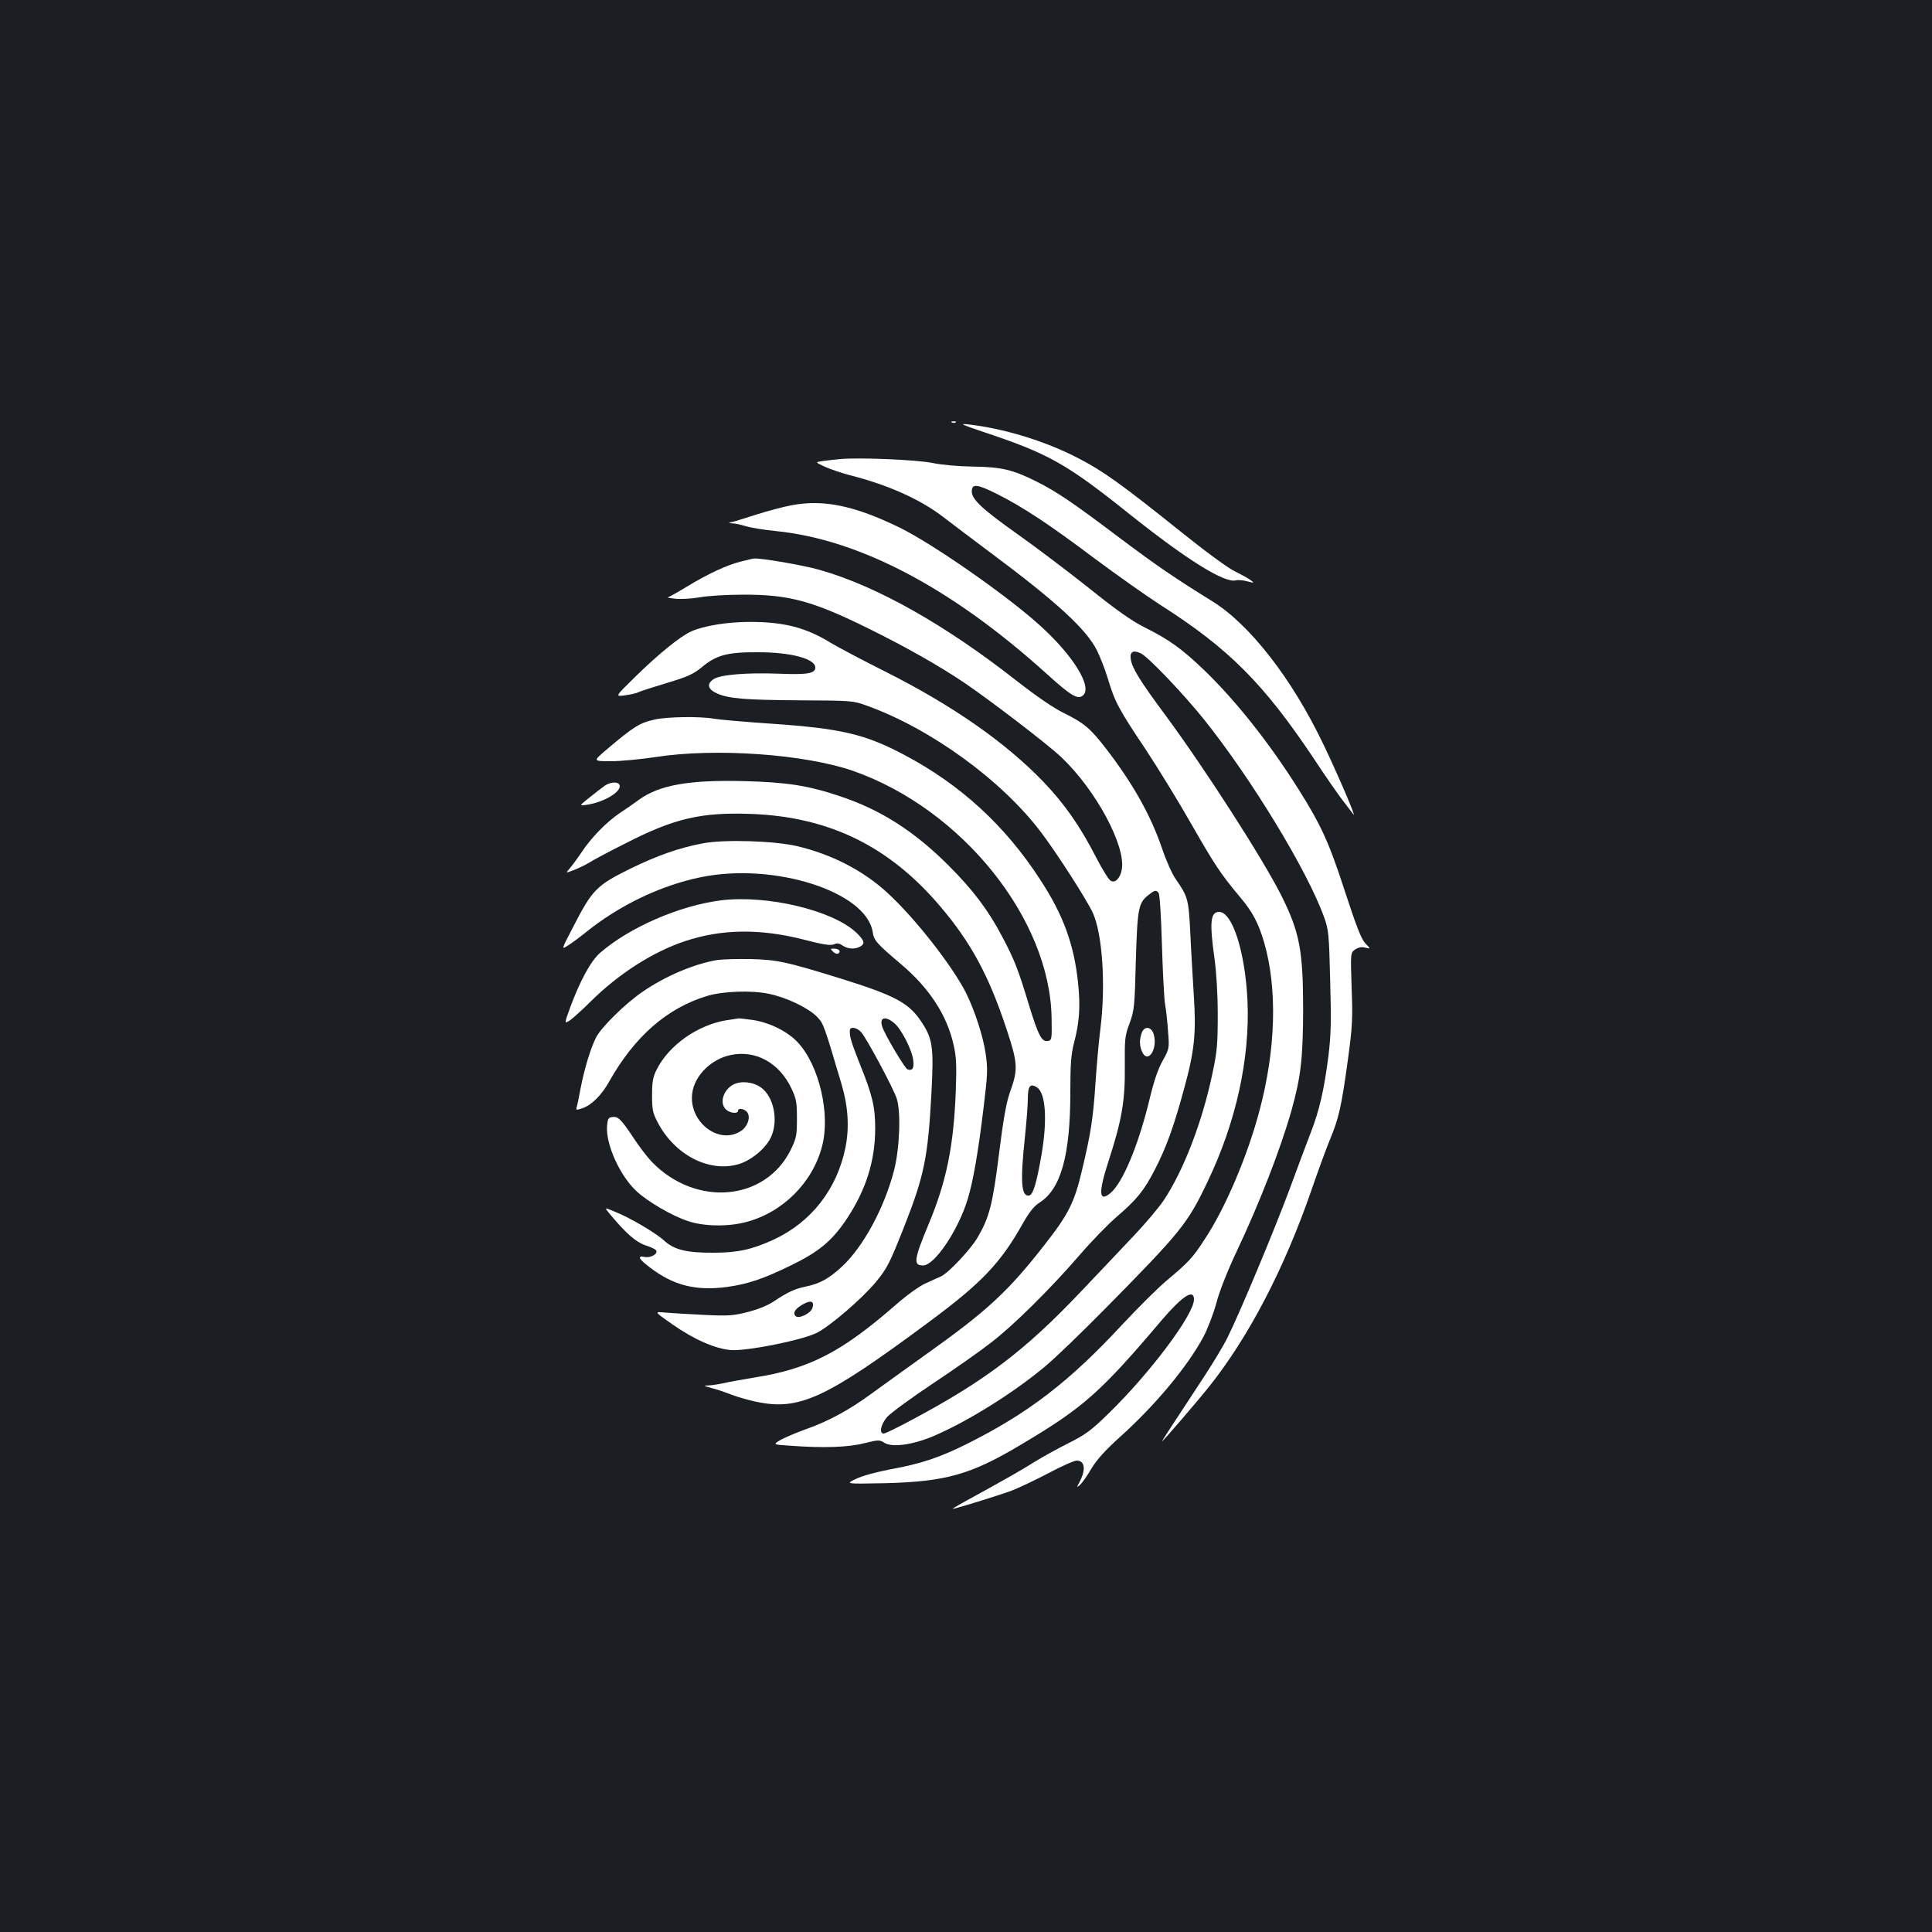 <?xml version="1.0" standalone="no"?>
<!DOCTYPE svg PUBLIC "-//W3C//DTD SVG 20010904//EN"
 "http://www.w3.org/TR/2001/REC-SVG-20010904/DTD/svg10.dtd">
<svg version="1.0" xmlns="http://www.w3.org/2000/svg"
 width="1000pt" height="1000pt" viewBox="0 0 1000 1000"
 preserveAspectRatio="xMidYMid meet">
<rect width="100%" height="100%" fill="#1b1f23"/>
<g transform="translate(0,1000) scale(0.1,-0.1)"
fill="#ffffff" stroke="none">
<path d="M4928 7813 c7 -3 16 -2 19 1 4 3 -2 6 -13 5 -11 0 -14 -3 -6 -6z"/>
<path d="M5085 7766 c343 -114 434 -165 765 -430 294 -234 488 -355 547 -340
11 3 38 1 59 -5 36 -9 38 -9 19 5 -11 9 -48 29 -82 46 -36 17 -153 103 -275
201 -313 251 -410 320 -538 386 -172 89 -388 155 -575 175 -40 4 -23 -3 80
-38z"/>
<path d="M4350 7624 c-25 -2 -65 -7 -89 -10 -43 -6 -43 -6 9 -30 29 -13 88
-33 130 -44 197 -50 362 -124 481 -215 41 -32 153 -116 249 -188 342 -255 493
-394 548 -504 16 -32 42 -98 57 -148 36 -120 57 -158 195 -364 64 -97 172
-273 239 -391 120 -209 148 -252 250 -374 65 -77 95 -134 125 -237 68 -237 60
-550 -25 -868 -61 -231 -176 -503 -282 -663 -63 -98 -84 -120 -197 -215 -47
-39 -152 -144 -234 -232 -271 -292 -483 -455 -796 -612 -145 -73 -242 -105
-400 -134 -74 -14 -148 -34 -180 -50 -55 -26 -55 -26 150 -22 316 8 445 44
707 201 323 192 409 269 727 644 107 125 166 163 166 106 0 -78 -228 -382
-443 -591 -89 -87 -119 -109 -207 -153 -56 -28 -137 -73 -179 -99 -67 -42
-124 -75 -366 -208 -33 -18 -57 -33 -54 -33 13 0 239 70 304 94 39 15 125 56
192 91 67 36 133 65 146 65 41 0 48 -44 18 -104 -20 -38 -20 -38 1 -20 11 11
37 48 58 84 28 46 71 94 150 165 182 164 348 364 429 516 22 41 52 120 67 175
16 61 56 163 106 269 116 245 225 525 282 725 49 175 60 268 61 520 0 311 -18
404 -112 593 -94 188 -394 655 -600 934 -130 175 -173 244 -180 290 -7 40 13
51 54 30 40 -21 220 -210 325 -341 246 -307 536 -785 621 -1022 24 -66 26 -87
32 -330 6 -211 4 -283 -9 -389 -22 -174 -47 -283 -91 -396 -20 -52 -70 -184
-110 -294 -77 -207 -259 -644 -322 -769 -19 -39 -72 -127 -117 -196 -200 -304
-223 -340 -221 -340 5 0 183 207 245 285 205 258 388 610 528 1015 33 96 76
214 96 262 46 111 59 169 92 408 24 175 26 214 20 377 -6 182 -6 182 19 199
17 11 34 14 52 9 28 -7 28 -7 0 22 -21 22 -46 87 -106 270 -82 253 -123 342
-240 528 -152 241 -324 458 -489 617 -116 111 -180 157 -308 221 -66 33 -147
90 -290 205 -110 87 -276 213 -370 279 -180 128 -234 178 -234 219 0 41 26 39
123 -9 137 -68 278 -161 513 -338 117 -87 270 -195 340 -240 353 -225 533
-405 792 -792 61 -93 130 -192 152 -220 22 -29 47 -61 55 -72 19 -26 -79 204
-155 362 -163 341 -382 622 -577 742 -186 115 -285 182 -478 327 -245 185
-327 240 -431 292 -122 61 -180 75 -329 77 -75 1 -164 9 -210 19 -78 16 -374
29 -475 20z"/>
<path d="M4098 7385 c-43 -8 -126 -30 -185 -49 -60 -19 -117 -37 -128 -39 -16
-4 -15 -5 6 -6 14 0 45 -7 70 -15 24 -7 95 -19 157 -25 432 -44 909 -295 1401
-740 125 -113 159 -133 186 -111 52 43 -51 209 -225 365 -175 158 -554 421
-723 504 -234 114 -394 147 -559 116z"/>
<path d="M3837 7094 c-72 -17 -177 -66 -286 -133 -46 -28 -89 -52 -95 -53 -6
0 12 -4 39 -7 28 -3 84 0 125 7 41 8 143 14 225 14 238 1 360 -32 650 -175
194 -96 361 -190 495 -280 133 -90 431 -318 502 -385 181 -171 338 -464 314
-585 -9 -44 -34 -69 -57 -56 -10 5 -44 60 -76 122 -82 160 -162 275 -272 390
-196 204 -470 395 -815 569 -120 60 -248 128 -285 150 -129 80 -243 109 -419
109 -118 0 -239 -20 -304 -49 -56 -25 -169 -116 -294 -239 -101 -99 -101 -99
-49 -92 29 4 61 11 71 17 11 5 76 26 146 47 106 32 134 44 180 81 76 64 134
79 293 78 170 0 295 -34 295 -79 0 -31 -40 -38 -190 -32 -167 6 -301 -5 -336
-28 -38 -25 -31 -53 19 -75 61 -26 139 -33 437 -35 259 -1 267 -2 338 -28 330
-119 696 -385 899 -653 81 -106 238 -351 269 -418 51 -111 68 -380 39 -606 -8
-63 -19 -188 -25 -278 -12 -183 -25 -264 -71 -455 -38 -161 -70 -224 -190
-377 -191 -245 -298 -344 -617 -571 -103 -74 -230 -165 -282 -203 -114 -84
-225 -144 -340 -184 -47 -17 -104 -41 -128 -54 -43 -25 -43 -25 49 -31 173
-13 301 -8 383 13 72 18 79 18 102 3 40 -26 141 -13 249 31 174 73 417 223
585 364 52 43 194 180 315 303 389 395 422 435 526 654 147 307 219 636 206
935 -12 253 -78 460 -147 460 -45 0 -50 -54 -24 -240 10 -70 17 -183 17 -290
0 -152 -3 -192 -27 -304 -52 -250 -149 -503 -252 -658 -27 -40 -98 -124 -159
-188 -60 -64 -182 -192 -270 -285 -289 -305 -496 -462 -875 -664 -72 -39 -138
-71 -146 -71 -25 0 -15 48 18 86 18 20 125 99 238 174 113 75 248 170 300 211
116 89 308 279 459 454 62 72 148 160 190 196 106 91 143 137 200 248 59 115
98 224 151 420 53 193 62 285 49 480 -5 86 -14 230 -18 321 -9 177 -12 188
-75 279 -18 25 -50 96 -70 156 -59 174 -153 341 -292 521 -81 105 -114 132
-215 182 -54 26 -140 85 -239 162 -379 298 -733 497 -1030 581 -84 24 -307 62
-338 58 -4 0 -33 -7 -65 -15z m2160 -1716 c6 -7 13 -125 17 -263 4 -137 11
-277 16 -310 6 -33 13 -99 16 -147 7 -85 6 -87 -29 -150 -24 -43 -45 -106 -67
-198 -57 -236 -138 -431 -202 -485 -61 -51 -64 1 -9 169 67 207 85 308 83 485
-1 144 0 160 25 225 24 67 26 85 32 321 8 272 13 302 66 343 32 25 39 27 52
10z"/>
<path d="M5910 4655 c-13 -35 -13 -68 2 -100 29 -63 81 14 60 90 -11 41 -48
47 -62 10z"/>
<path d="M3390 6276 c-80 -18 -108 -35 -253 -158 -68 -58 -68 -58 25 -58 51 0
154 10 228 21 310 49 776 16 1028 -72 562 -198 1018 -767 1025 -1279 2 -111 1
-115 -20 -118 -32 -5 -49 29 -99 192 -54 179 -73 227 -135 345 -73 139 -151
243 -279 371 -178 178 -352 289 -563 359 -164 55 -271 72 -497 78 -282 7 -437
-20 -542 -96 -24 -18 -68 -48 -98 -68 -70 -47 -148 -126 -201 -206 -23 -34
-51 -72 -62 -84 -20 -23 -20 -23 24 -6 24 9 61 27 82 40 20 13 103 57 185 98
253 130 393 162 654 152 402 -16 712 -168 976 -480 157 -185 248 -353 338
-622 63 -189 65 -218 21 -340 -18 -51 -34 -138 -56 -316 -33 -264 -50 -330
-112 -436 -38 -63 -150 -182 -189 -200 -14 -6 -50 -22 -80 -36 -32 -14 -98
-62 -155 -112 -281 -245 -447 -330 -730 -375 -66 -11 -139 -24 -163 -30 -23
-5 -57 -10 -75 -11 -28 0 -26 -2 18 -14 28 -7 74 -23 104 -35 30 -11 85 -27
123 -35 225 -48 360 15 893 410 277 205 374 307 490 514 33 58 58 89 85 106
111 70 160 244 160 572 0 148 4 196 19 255 28 105 34 189 21 310 -20 197 -76
352 -196 535 -181 280 -414 493 -704 646 -204 108 -327 137 -700 162 -129 9
-257 20 -285 25 -72 13 -241 10 -305 -4z m1977 -1904 c46 -29 55 -171 23 -354
-25 -143 -43 -202 -63 -206 -41 -8 -47 72 -22 303 8 77 15 165 15 196 0 68 12
83 47 61z"/>
<path d="M3130 5933 c-14 -10 -49 -37 -79 -61 -55 -44 -55 -44 -10 -37 93 15
184 73 164 105 -10 15 -48 12 -75 -7z"/>
<path d="M3639 5635 c-124 -23 -236 -63 -374 -130 -178 -88 -199 -109 -299
-304 -61 -117 -61 -117 -28 -96 18 11 59 41 90 66 176 143 391 246 601 289
379 77 855 -75 888 -284 7 -45 21 -60 146 -166 147 -124 239 -265 273 -419 14
-61 16 -106 11 -241 -11 -282 -48 -465 -140 -685 -77 -185 -81 -215 -29 -215
59 0 182 182 231 344 28 92 54 241 82 473 21 171 22 202 11 278 -13 91 -57
225 -102 316 -73 143 -265 388 -407 518 -126 116 -290 200 -470 242 -117 27
-375 35 -484 14z"/>
<path d="M3733 5340 c-216 -27 -475 -140 -627 -272 -48 -41 -106 -149 -156
-286 -30 -83 -30 -83 3 -61 17 13 65 56 105 96 144 143 324 258 489 312 190
63 387 65 612 8 103 -27 140 -32 157 -25 17 8 28 6 45 -6 27 -18 62 -21 90 -6
28 15 24 31 -18 72 -122 116 -461 197 -700 168z"/>
<path d="M4312 5074 c9 -9 21 -13 27 -9 16 10 3 25 -22 25 -20 0 -20 -1 -5
-16z"/>
<path d="M3707 5030 c-119 -21 -264 -83 -379 -162 -88 -59 -216 -185 -243
-238 -28 -56 -60 -160 -80 -264 -8 -44 -17 -87 -20 -96 -5 -16 -2 -17 30 -6
47 16 99 68 137 136 132 235 300 382 508 445 83 25 230 30 320 11 92 -19 204
-73 249 -119 34 -36 34 -36 126 -346 35 -117 42 -226 21 -331 -44 -215 -176
-385 -371 -476 -111 -51 -186 -68 -310 -68 -141 -1 -206 15 -259 64 -44 40
-180 120 -260 151 -48 20 -48 20 -21 -13 83 -100 135 -146 184 -163 28 -9 54
-21 57 -27 11 -18 -28 -40 -59 -34 -41 8 -31 -11 29 -56 121 -92 237 -121 399
-99 107 15 187 42 330 112 144 70 213 127 289 242 98 148 146 299 146 466 0
111 -14 172 -80 335 -45 114 -54 144 -51 174 2 20 36 14 58 -10 26 -28 165
-286 184 -343 23 -67 16 -261 -14 -375 -51 -195 -159 -393 -268 -495 -70 -64
-113 -88 -187 -104 -59 -12 -93 -28 -167 -77 -31 -21 -83 -42 -135 -55 -74
-19 -100 -21 -224 -15 -78 4 -168 9 -201 12 -60 6 -60 6 34 -60 116 -81 225
-128 306 -134 85 -5 361 50 440 88 69 33 239 180 310 266 58 71 71 98 145 285
104 264 123 358 141 689 13 249 7 286 -60 383 -63 89 -136 127 -416 214 -275
85 -320 95 -460 99 -71 1 -151 -1 -178 -6z m922 -326 c36 -30 91 -136 98 -192
5 -41 -4 -56 -30 -47 -14 6 -119 182 -131 222 -15 48 17 56 63 17z m-424
-1474 c-9 -29 -71 -58 -87 -42 -17 17 -1 40 42 63 38 21 56 13 45 -21z"/>
<path d="M3765 4720 c-152 -23 -304 -130 -367 -258 -19 -38 -23 -63 -23 -132
0 -74 4 -92 29 -139 88 -169 266 -261 418 -217 66 19 143 83 169 141 39 85 14
209 -52 256 -42 30 -104 36 -144 15 -53 -29 -72 -97 -37 -129 20 -19 62 -23
62 -7 0 19 39 10 50 -11 15 -26 -2 -72 -35 -93 -114 -75 -272 48 -252 196 12
91 98 176 198 197 130 28 253 -40 316 -174 25 -53 28 -72 28 -155 0 -87 -3
-101 -32 -161 -131 -266 -490 -298 -718 -64 -24 25 -68 82 -97 127 -64 96 -79
111 -110 106 -19 -2 -23 -10 -26 -47 -7 -94 67 -258 153 -337 58 -54 183 -127
265 -154 81 -28 207 -30 299 -6 191 49 347 204 396 393 44 167 -15 418 -125
537 -52 56 -143 102 -230 116 -36 5 -69 9 -75 9 -5 -1 -32 -5 -60 -9z"/>
</g>
</svg>

